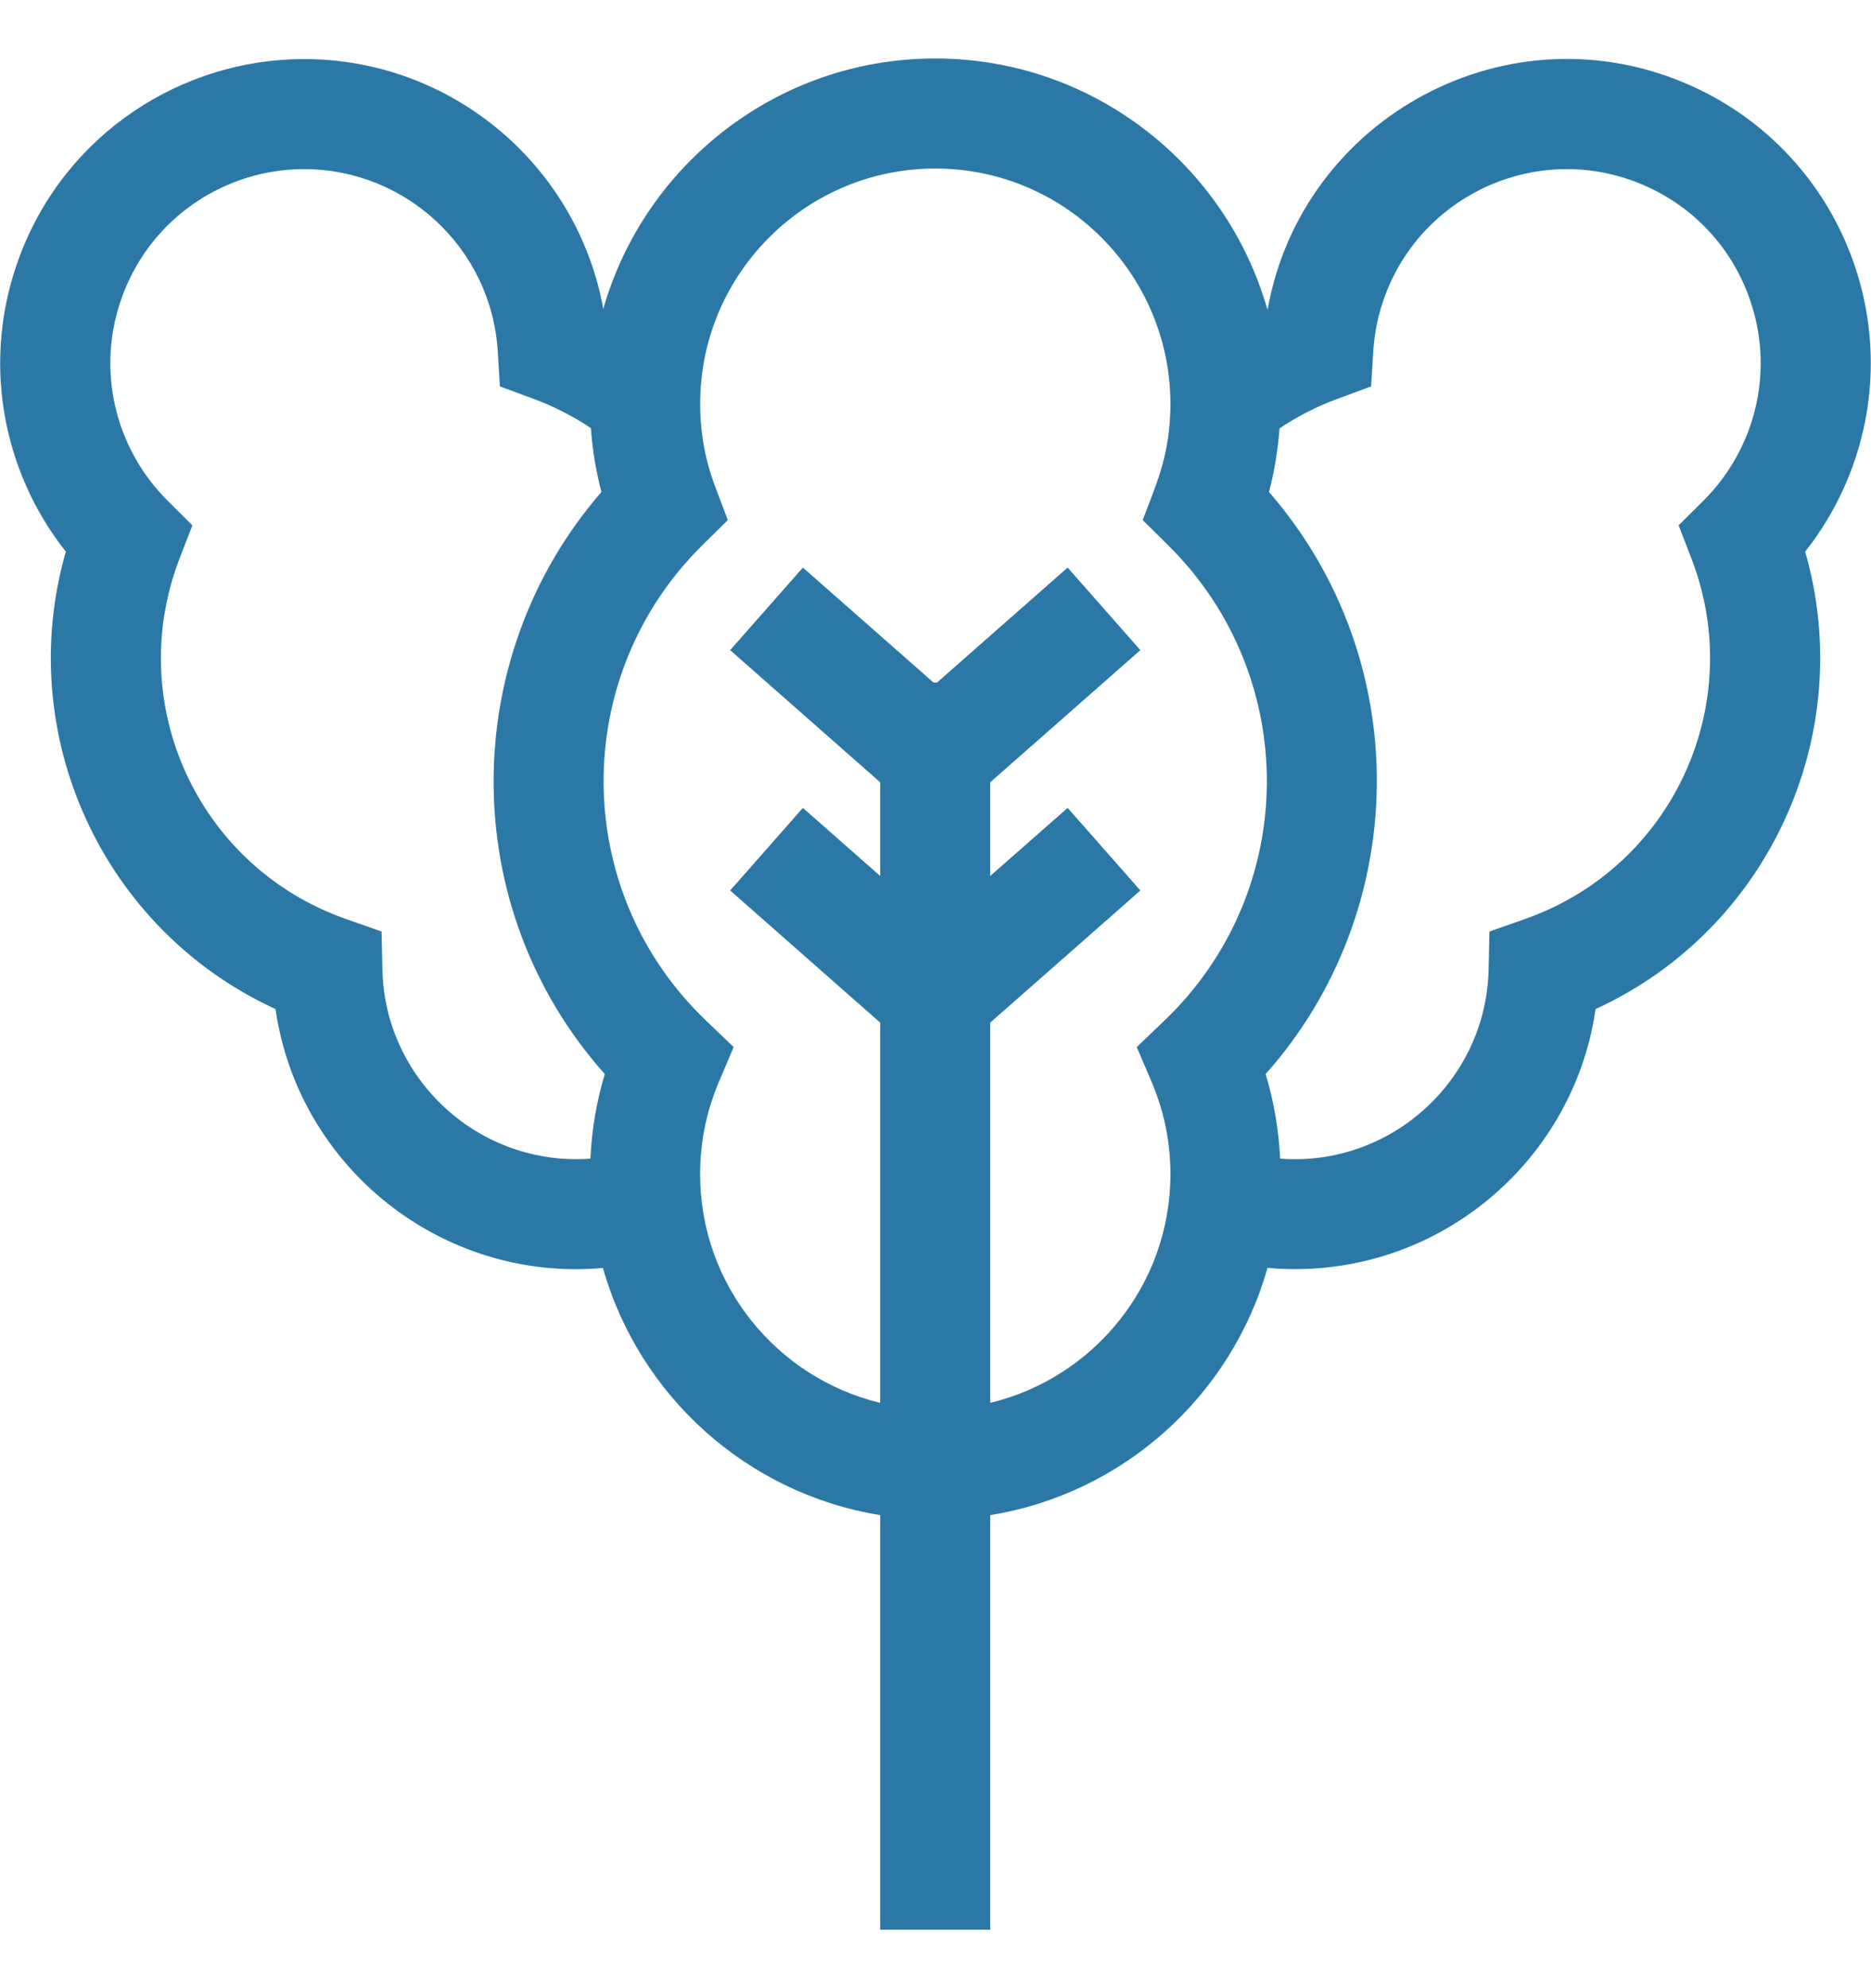 <svg width="16" height="17" viewBox="0 0 16 17" fill="none" xmlns="http://www.w3.org/2000/svg">
<g id="icons/vegan" clip-path="url(#clip0_165_1959)">
<path id="Vector" d="M14.468 0.736C12.916 0.035 11.139 0.994 10.841 2.641C10.84 2.642 10.838 2.642 10.837 2.643C10.484 1.407 9.345 0.5 7.998 0.5C6.651 0.5 5.512 1.406 5.159 2.641C4.936 1.412 3.861 0.505 2.6 0.505C1.561 0.505 0.567 1.135 0.17 2.186C-0.165 3.073 0.016 4.026 0.563 4.717C0.114 6.275 0.872 7.947 2.356 8.628C2.552 9.982 3.778 10.964 5.156 10.842C5.465 11.934 6.388 12.771 7.527 12.955V16.5H8.468V12.955C9.607 12.771 10.531 11.934 10.839 10.841C12.222 10.966 13.448 9.982 13.645 8.628C15.133 7.945 15.885 6.27 15.437 4.717C15.568 4.551 15.679 4.369 15.767 4.174C16.358 2.865 15.777 1.327 14.468 0.736ZM3.27 8.29L3.263 7.965L2.956 7.857C1.696 7.413 1.056 6.021 1.535 4.777L1.645 4.492L1.428 4.276C0.988 3.835 0.811 3.155 1.051 2.519C1.302 1.853 1.933 1.446 2.6 1.446C3.472 1.446 4.2 2.125 4.256 2.998L4.275 3.304L4.562 3.41C4.735 3.474 4.899 3.558 5.053 3.66C5.066 3.848 5.099 4.039 5.143 4.207C3.92 5.615 3.898 7.754 5.172 9.184C5.104 9.408 5.06 9.656 5.049 9.907C4.097 9.976 3.29 9.229 3.27 8.29ZM8.468 11.995V8.744L9.752 7.614L9.13 6.908L8.468 7.49V6.689L9.752 5.559L9.13 4.853L8.013 5.836H7.983L6.866 4.853L6.244 5.559L7.527 6.689V7.49L6.866 6.908L6.244 7.614L7.527 8.744V11.995C6.642 11.782 5.987 10.985 5.987 10.04C5.987 9.767 6.041 9.502 6.147 9.253L6.274 8.953L6.039 8.728C4.88 7.621 4.87 5.784 6.006 4.662L6.224 4.447L6.116 4.161C6.028 3.928 5.982 3.678 5.988 3.411C6.01 2.321 6.903 1.441 7.998 1.441C9.144 1.441 10.057 2.4 10.007 3.544C9.99 3.921 9.889 4.136 9.772 4.447L9.989 4.662C11.125 5.783 11.116 7.62 9.956 8.728L9.721 8.953L9.849 9.253C9.955 9.502 10.009 9.767 10.009 10.04C10.009 10.987 9.351 11.783 8.468 11.995ZM14.572 4.276L14.355 4.492L14.465 4.777C14.943 6.019 14.305 7.412 13.044 7.857L12.737 7.965L12.73 8.29C12.709 9.237 11.893 9.979 10.947 9.907C10.936 9.663 10.893 9.415 10.823 9.184C12.063 7.792 12.109 5.653 10.852 4.207C10.896 4.04 10.928 3.853 10.942 3.663C11.097 3.559 11.263 3.474 11.438 3.41L11.725 3.304L11.744 2.998C11.757 2.799 11.805 2.605 11.888 2.422C12.258 1.601 13.234 1.211 14.081 1.594C14.484 1.776 14.793 2.105 14.949 2.519C15.189 3.154 15.013 3.834 14.572 4.276Z" fill="#2B78A7"/>
</g>
<defs>
<clipPath id="clip0_165_1959">
<rect width="16" height="16" fill="white" transform="translate(0 0.5)"/>
</clipPath>
</defs>
</svg>
